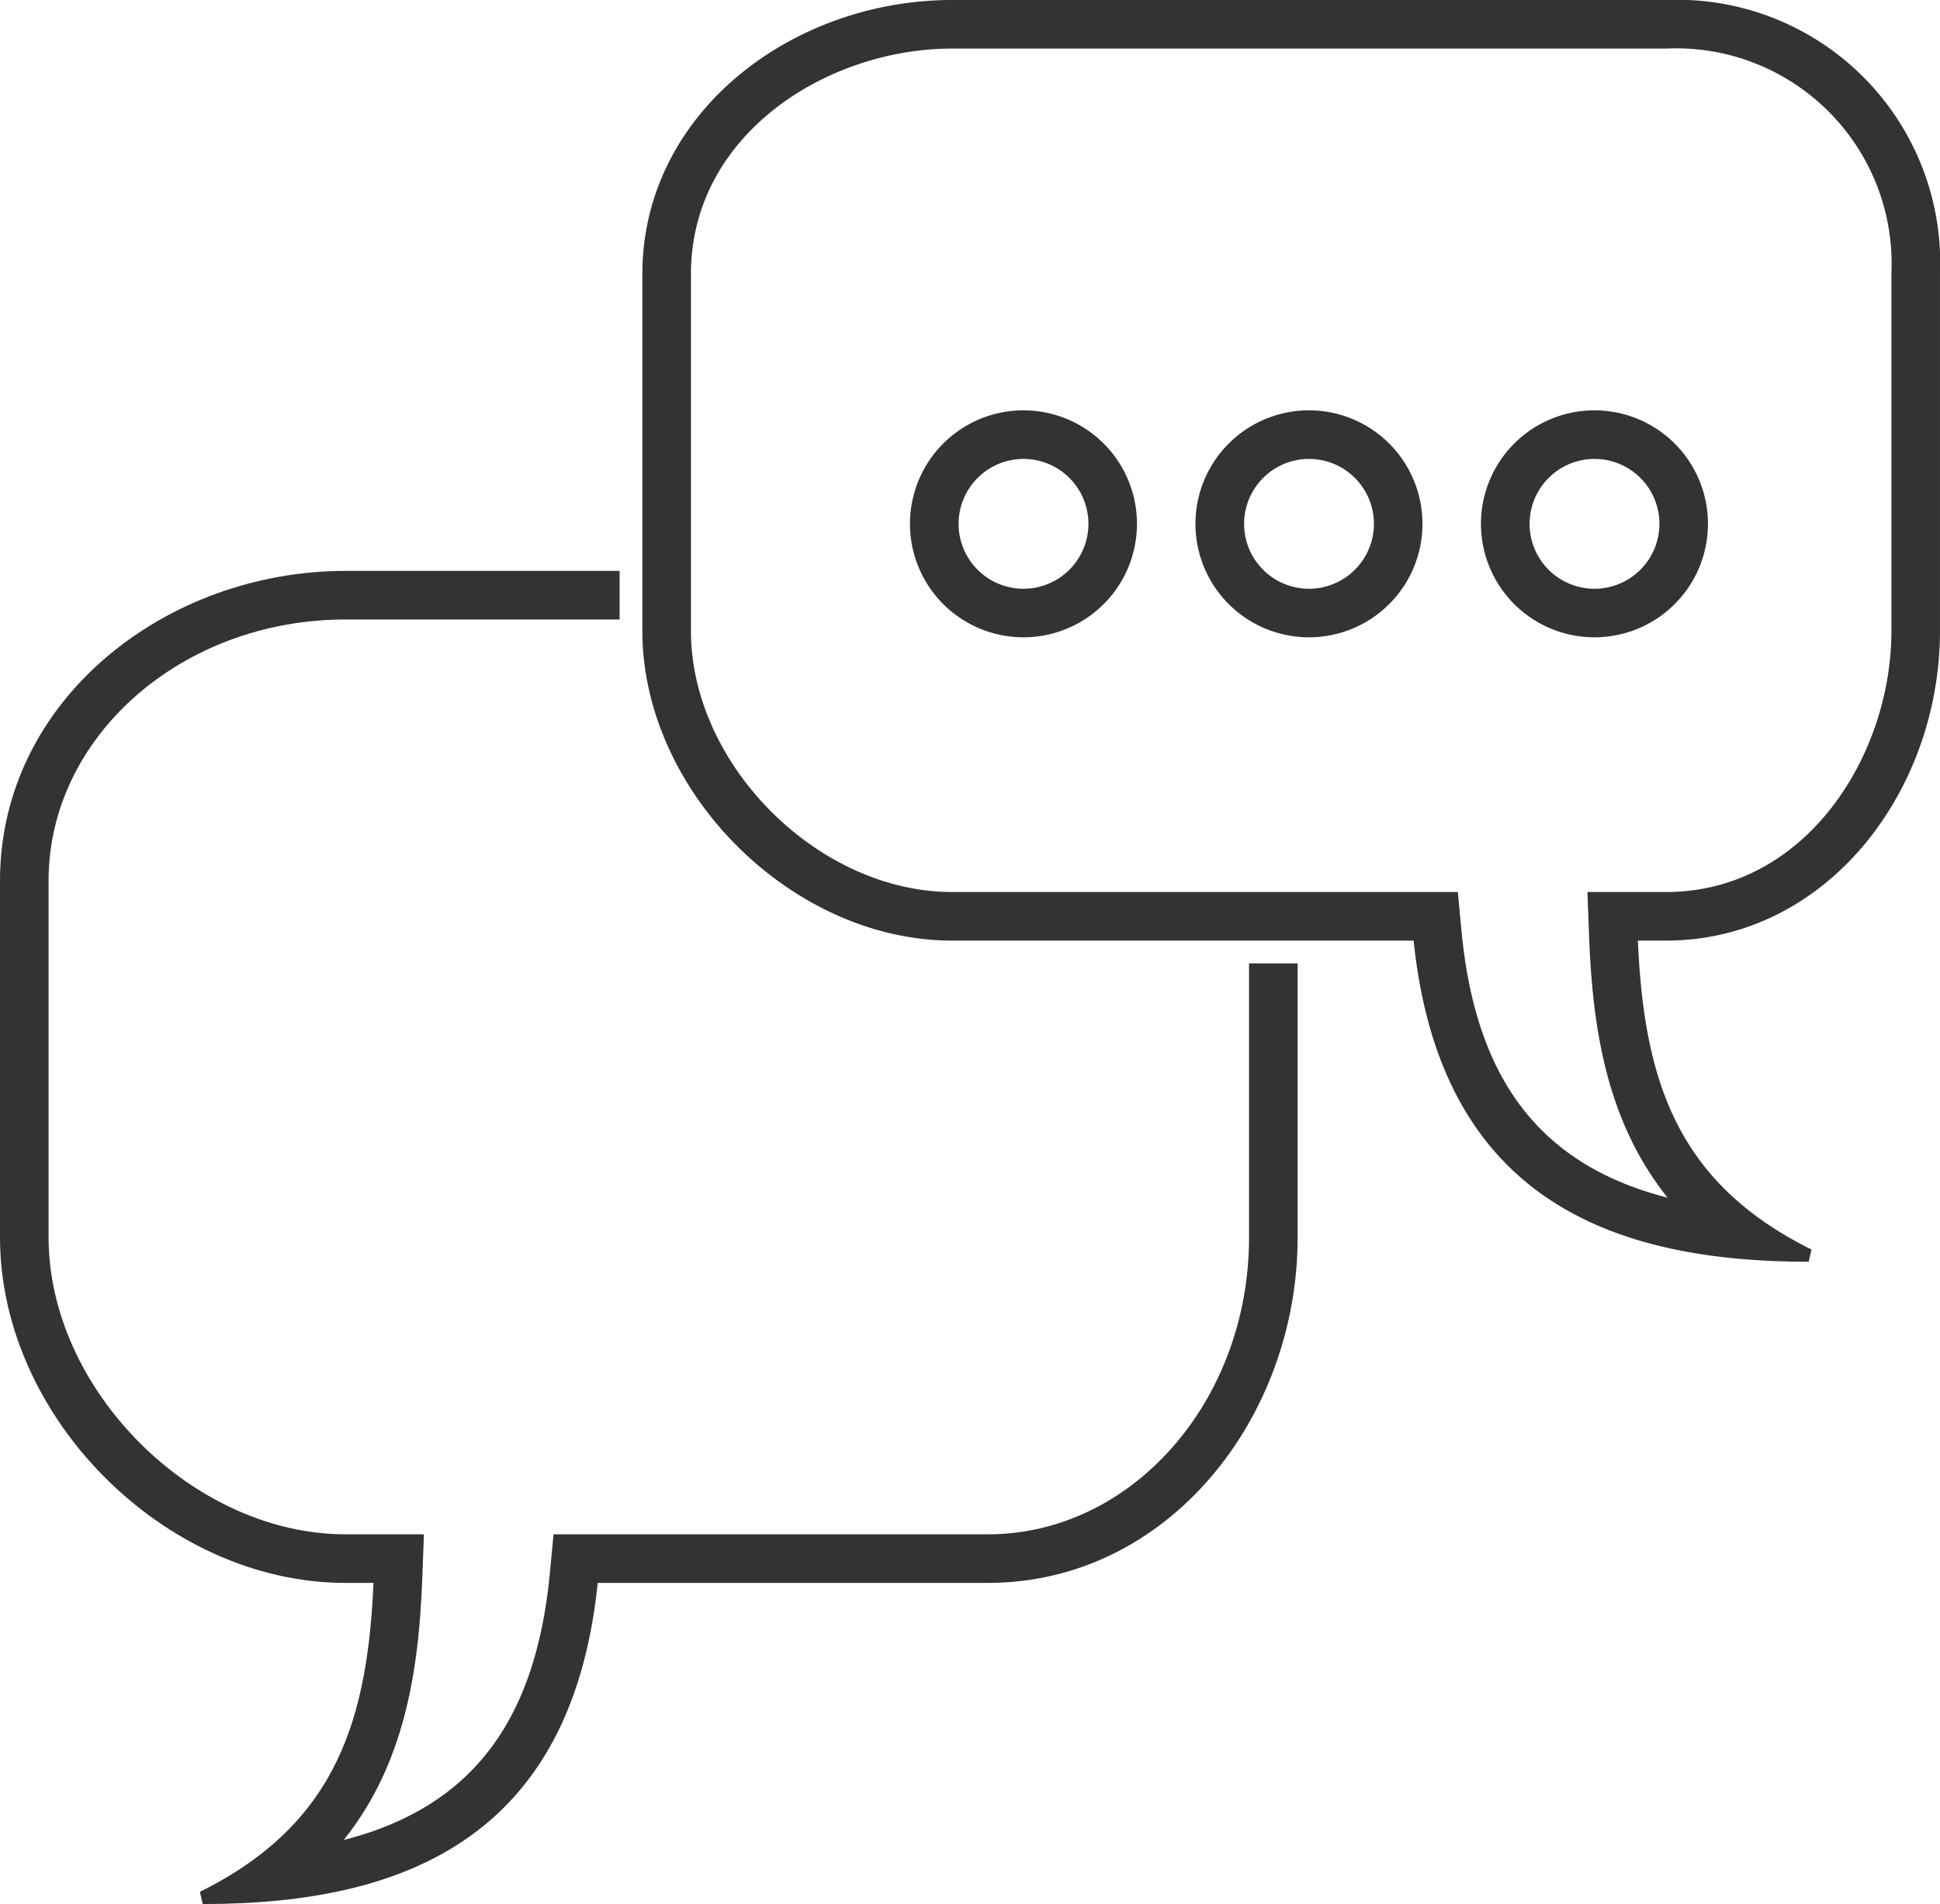 <svg xmlns="http://www.w3.org/2000/svg" width="75.222" height="73.838" viewBox="0 0 75.222 73.838">
  <g id="social_engagement_1_" transform="translate(-896.75 86.25)">
    <g id="Group_32" data-name="Group 32" transform="translate(897 -86)">
      <path id="Path_28" data-name="Path 28" d="M53.431,46.6c0,6.486-4.655,11.762-10.378,11.762H26.441l-.119,1.254c-.578,6.171-3.382,9.618-8.925,10.764,2.741-3.011,3.336-6.809,3.477-10.583l.054-1.435H18.146C12.1,58.361,6.384,52.645,6.384,46.6V32.762c0-5.723,5.276-10.378,11.762-10.378H28.524V21H18.146C11.3,21,5,25.912,5,32.762V46.6c0,6.85,6.3,13.146,13.146,13.146h1.346c-.206,5.535-1.418,9.748-6.881,12.454,8.077,0,14.181-2.767,15.09-12.454H43.053c6.85,0,11.762-6.3,11.762-13.146V36.221H53.431Z" transform="translate(-5 1.14)" fill="#333" stroke="#333" stroke-width="0.5"/>
      <path id="Path_29" data-name="Path 29" d="M62.437,5H34.762C28.673,5,23,9.29,23,15.378V29.215c0,6.088,5.673,11.762,11.762,11.762h18.12c.909,9.686,7.013,12.454,15.09,12.454C62.51,50.726,61.3,46.512,61.09,40.977h1.346c6.088,0,10.378-5.673,10.378-11.762V15.378A9.954,9.954,0,0,0,62.437,5Zm8.994,24.215c0,4.991-3.439,10.378-8.994,10.378H59.654l.054,1.435c.141,3.775.735,7.573,3.477,10.583-5.543-1.146-8.347-4.593-8.925-10.764l-.119-1.254H34.762c-5.334,0-10.378-5.044-10.378-10.378V15.378c0-5.556,5.387-8.994,10.378-8.994H62.437a8.606,8.606,0,0,1,8.994,8.994Z" transform="translate(1.907 -5)" fill="#333" stroke="#333" stroke-width="0.5"/>
      <path id="Path_30" data-name="Path 30" d="M50.651,16.5A4.151,4.151,0,1,0,54.8,20.651,4.151,4.151,0,0,0,50.651,16.5Zm0,6.919a2.767,2.767,0,1,1,2.767-2.767A2.77,2.77,0,0,1,50.651,23.419Z" transform="translate(10.925 -0.587)" fill="#333" stroke="#333" stroke-width="0.5"/>
      <path id="Path_31" data-name="Path 31" d="M42.651,16.5A4.151,4.151,0,1,0,46.8,20.651,4.151,4.151,0,0,0,42.651,16.5Zm0,6.919a2.767,2.767,0,1,1,2.767-2.767A2.77,2.77,0,0,1,42.651,23.419Z" transform="translate(7.855 -0.587)" fill="#333" stroke="#333" stroke-width="0.5"/>
      <path id="Path_32" data-name="Path 32" d="M34.651,16.5A4.151,4.151,0,1,0,38.8,20.651,4.151,4.151,0,0,0,34.651,16.5Zm0,6.919a2.767,2.767,0,1,1,2.767-2.767A2.77,2.77,0,0,1,34.651,23.419Z" transform="translate(4.785 -0.587)" fill="#333" stroke="#333" stroke-width="0.5"/>
    </g>
  </g>
</svg>
